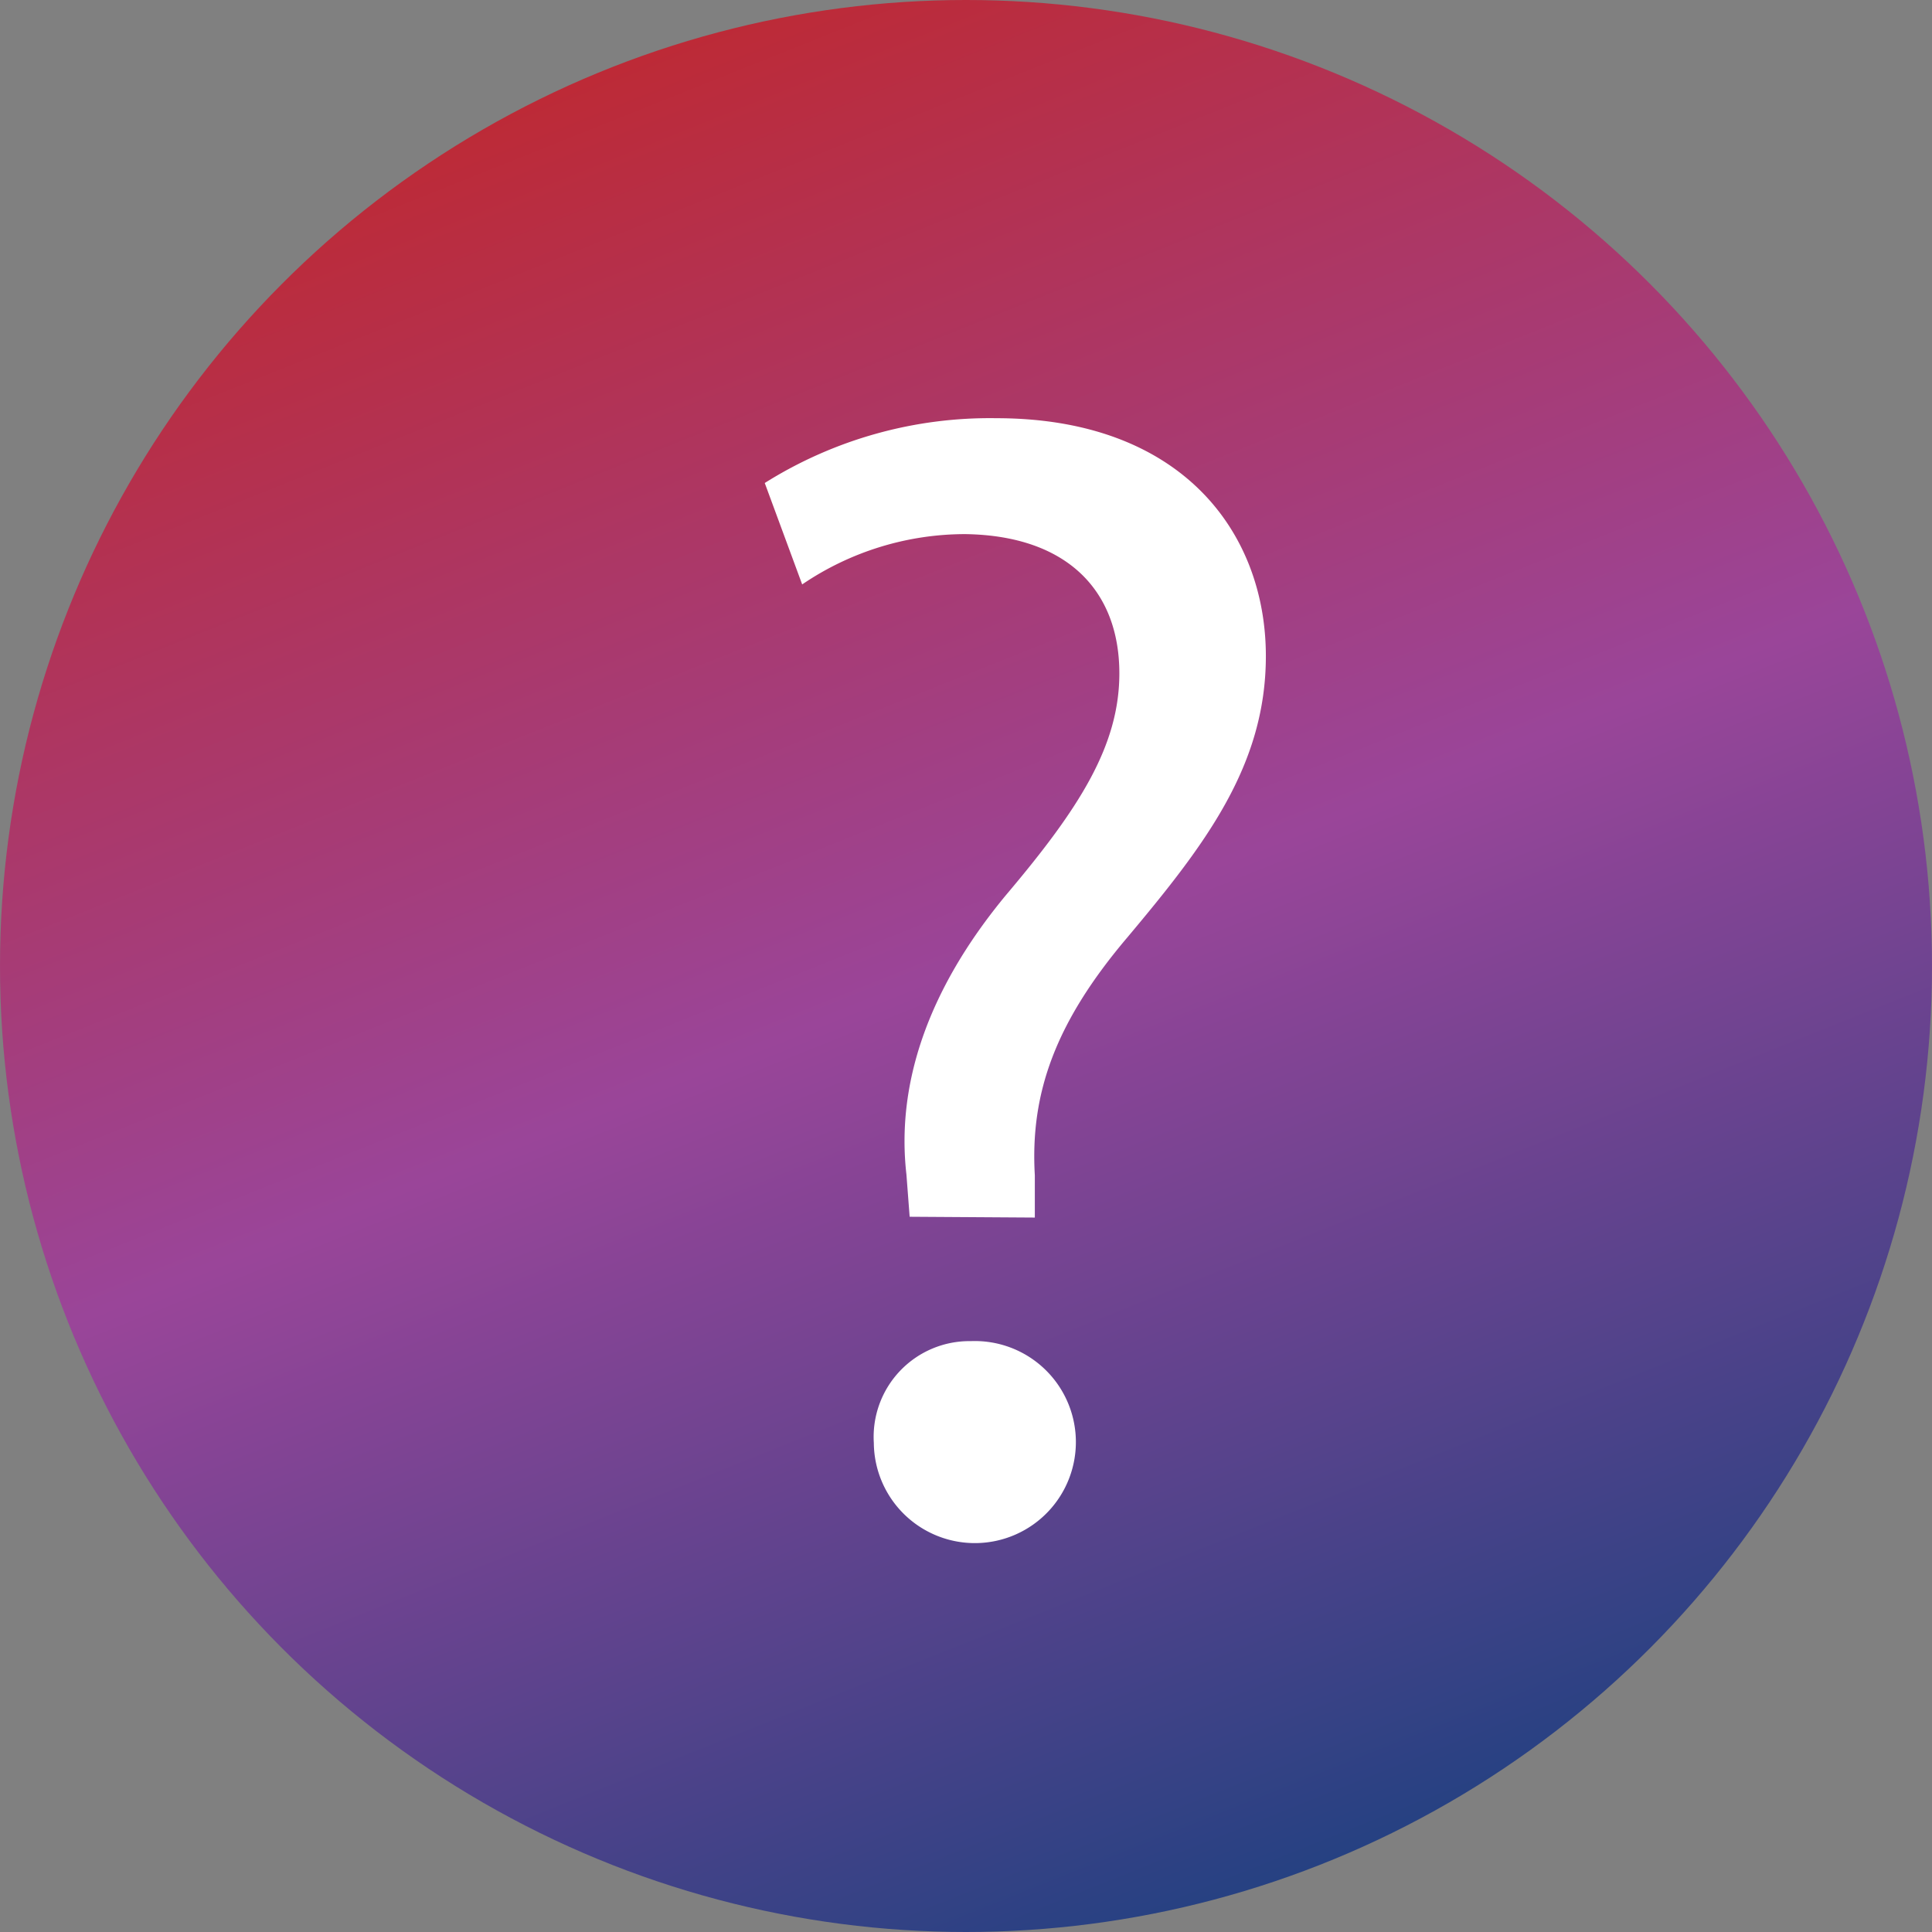 <svg id="Layer_1" data-name="Layer 1" xmlns="http://www.w3.org/2000/svg" xmlns:xlink="http://www.w3.org/1999/xlink" viewBox="0 0 48 48"><rect x="0" y="0" width="48" height="48" fill="#808080" stroke="none"/><defs><style>.cls-1{fill:url(#linear-gradient);}.cls-2{fill:#fff;}</style><linearGradient id="linear-gradient" x1="15.05" y1="48.37" x2="33.29" y2="2.78" gradientTransform="matrix(1, 0, 0, -1, 0, 50)" gradientUnits="userSpaceOnUse"><stop offset="0" stop-color="#bd2a36"/><stop offset="0.49" stop-color="#9a4599"/><stop offset="1" stop-color="#214181"/></linearGradient></defs><title>Artboard 1</title><circle class="cls-1" cx="24" cy="24" r="24"/><path class="cls-2" d="M22.6,30.23l-.08-1.05C22.27,27,23,24.64,25,22.23c1.8-2.13,2.81-3.69,2.81-5.5,0-2.05-1.29-3.42-3.82-3.46a7.21,7.21,0,0,0-4.06,1.25L19,12a10.51,10.51,0,0,1,5.75-1.61c4.62,0,6.7,2.85,6.7,5.91,0,2.73-1.52,4.7-3.45,7-1.77,2.09-2.41,3.85-2.29,5.9l0,1.05Zm-.89,5.62a2.38,2.38,0,0,1,2.41-2.53,2.51,2.51,0,1,1-2.41,2.53Z"/></svg>